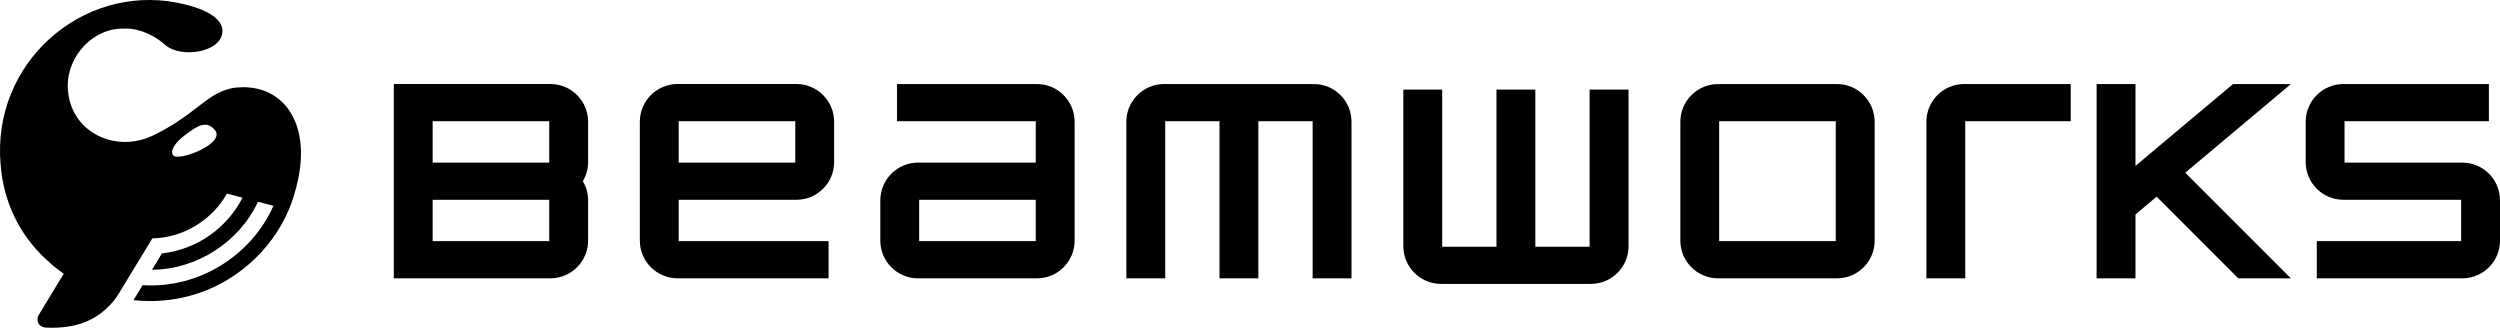 <?xml version="1.0" encoding="utf-8"?>
<!-- Generator: Adobe Illustrator 28.0.0, SVG Export Plug-In . SVG Version: 6.00 Build 0)  -->
<svg version="1.1" id="Layer_1" xmlns="http://www.w3.org/2000/svg" xmlns:xlink="http://www.w3.org/1999/xlink" x="0px" y="0px"
	 viewBox="0 0 656.81 86.1" style="enable-background:new 0 0 656.81 86.1;" xml:space="preserve">
<g>
	<path d="M63.84,22.91c-8.88,0-11,6.58-23.55,12.64c-10.04,4.85-21.52-0.89-22.41-11.61C16.99,16.18,23.2,8.06,31.47,7.53
		c0.5-0.02,1-0.03,1.5-0.03c3.86-0.03,7.72,1.89,10.4,4.27c4.2,3.73,15.07,1.96,15.07-3.63c0-4.37-7.34-6.57-12.15-7.48
		C21.46-4.02-2.26,16.56,0.17,43.33c0,0.02,0,0.05,0.01,0.08c0.69,9.03,4.59,18.04,11.98,24.77c0.01,0,0.01,0,0.01,0
		c1.41,1.37,2.96,2.62,4.57,3.74c-0.04,0.05-6.58,10.84-6.62,10.91c-0.52,0.86-0.51,3.16,2.15,3.25c7.29,0.27,12.99-1.56,17.54-6.96
		c0.5-0.59,0.93-1.22,1.33-1.88c1.59-2.61,6.3-10.36,8.88-14.62c8.06-0.1,15.75-4.82,19.59-11.76c1.37,0.36,2.74,0.71,4.11,1.08
		c-4.07,7.93-11.93,13.61-21.18,14.64l-2.6,4.29C51.66,70.81,62.85,63.62,67.78,53c1.35,0.36,2.71,0.71,4.06,1.07v0
		C66.1,67,52.43,75.85,37.46,74.93l-2.39,3.92C40.16,79.42,45.4,79,50.32,77.6c11.32-3.17,20.96-11.66,25.55-22.49
		c0.77-1.75,1.82-4.74,2.59-8.7C81.14,32.66,74.91,22.91,63.84,22.91z M45.54,40.84c-0.92-1.01,0.13-3.2,3.2-5.45
		c2.72-1.98,5.33-4.08,7.72-1.23C59.42,37.68,47.01,42.46,45.54,40.84z"/>
	<polygon points="574.12,45.37 601.88,73.13 588.05,73.13 566.6,51.67 561.04,56.34 561.04,73.13 550.83,73.13 550.83,22.08 
		561.04,22.08 561.04,43.59 567.18,38.43 586.68,22.08 601.88,22.08 	"/>
	<path d="M482.6,22.08h-31.21c-5.47,0-9.92,4.45-9.92,9.92v31.21c0,5.48,4.45,9.92,9.92,9.92h31.21c5.48,0,9.92-4.43,9.92-9.92
		V31.99C492.51,26.53,488.08,22.08,482.6,22.08z M482.3,63.35h-30.63v-31.5h30.63V63.35z"/>
	<path d="M615.97,31.85v10.87h30.92c5.48,0,9.92,4.44,9.92,9.92v10.57c0,5.48-4.44,9.92-9.92,9.92h-38.21v-9.77h37.92V52.49h-30.92
		c-5.48,0-9.92-4.44-9.92-9.92V32c0-5.48,4.44-9.92,9.92-9.92h38.21v9.77H615.97z"/>
	<path d="M154.51,31.99c0-5.47-4.43-9.92-9.92-9.92h-41.13v20.64v9.77v20.64h41.13c5.48,0,9.92-4.43,9.92-9.92V52.63
		c0-1.84-0.5-3.56-1.39-5.03c0.89-1.47,1.39-3.19,1.39-5.03V31.99z M113.67,31.85h30.63v10.87h-30.63V31.85z M144.3,63.35h-30.63
		V52.49h30.63V63.35z"/>
	<path d="M272.41,22.08h-36.75v9.77h36.46v10.87H241.2c-5.47,0-9.92,4.45-9.92,9.92v10.57c0,5.48,4.45,9.92,9.92,9.92h31.21
		c5.48,0,9.92-4.43,9.92-9.92V31.99C282.33,26.53,277.9,22.08,272.41,22.08z M272.12,63.35h-30.63V52.49h30.63V63.35z"/>
	<path d="M209.23,52.49c5.48,0,9.92-4.43,9.92-9.92V31.99c0-5.47-4.43-9.92-9.92-9.92h-31.21c-5.47,0-9.92,4.45-9.92,9.92v31.21
		c0,5.48,4.45,9.92,9.92,9.92h39.67v-9.77h-39.38V52.49H209.23z M178.31,31.85h30.63v10.87h-30.63V31.85z"/>
	<path d="M345.17,22.08h-14.56H320.4h-14.56c-5.48,0-9.92,4.44-9.92,9.92v41.13h10.21V31.85h14.26v41.28h10.21V31.85h14.26v41.28
		h10.21V32C355.09,26.52,350.65,22.08,345.17,22.08z"/>
	<path d="M417.63,23.54v41.28h-14.26V23.54h-10.21v41.28h-14.26V23.54h-10.21v41.13c0,5.48,4.44,9.92,9.92,9.92h14.56h10.21h14.56
		c5.48,0,9.92-4.44,9.92-9.92V23.54H417.63z"/>
	<path d="M544.03,22.08v9.77h-27.71v41.28h-10.21V32c0-5.48,4.44-9.92,9.92-9.92H544.03z"/>
</g>
</svg>
